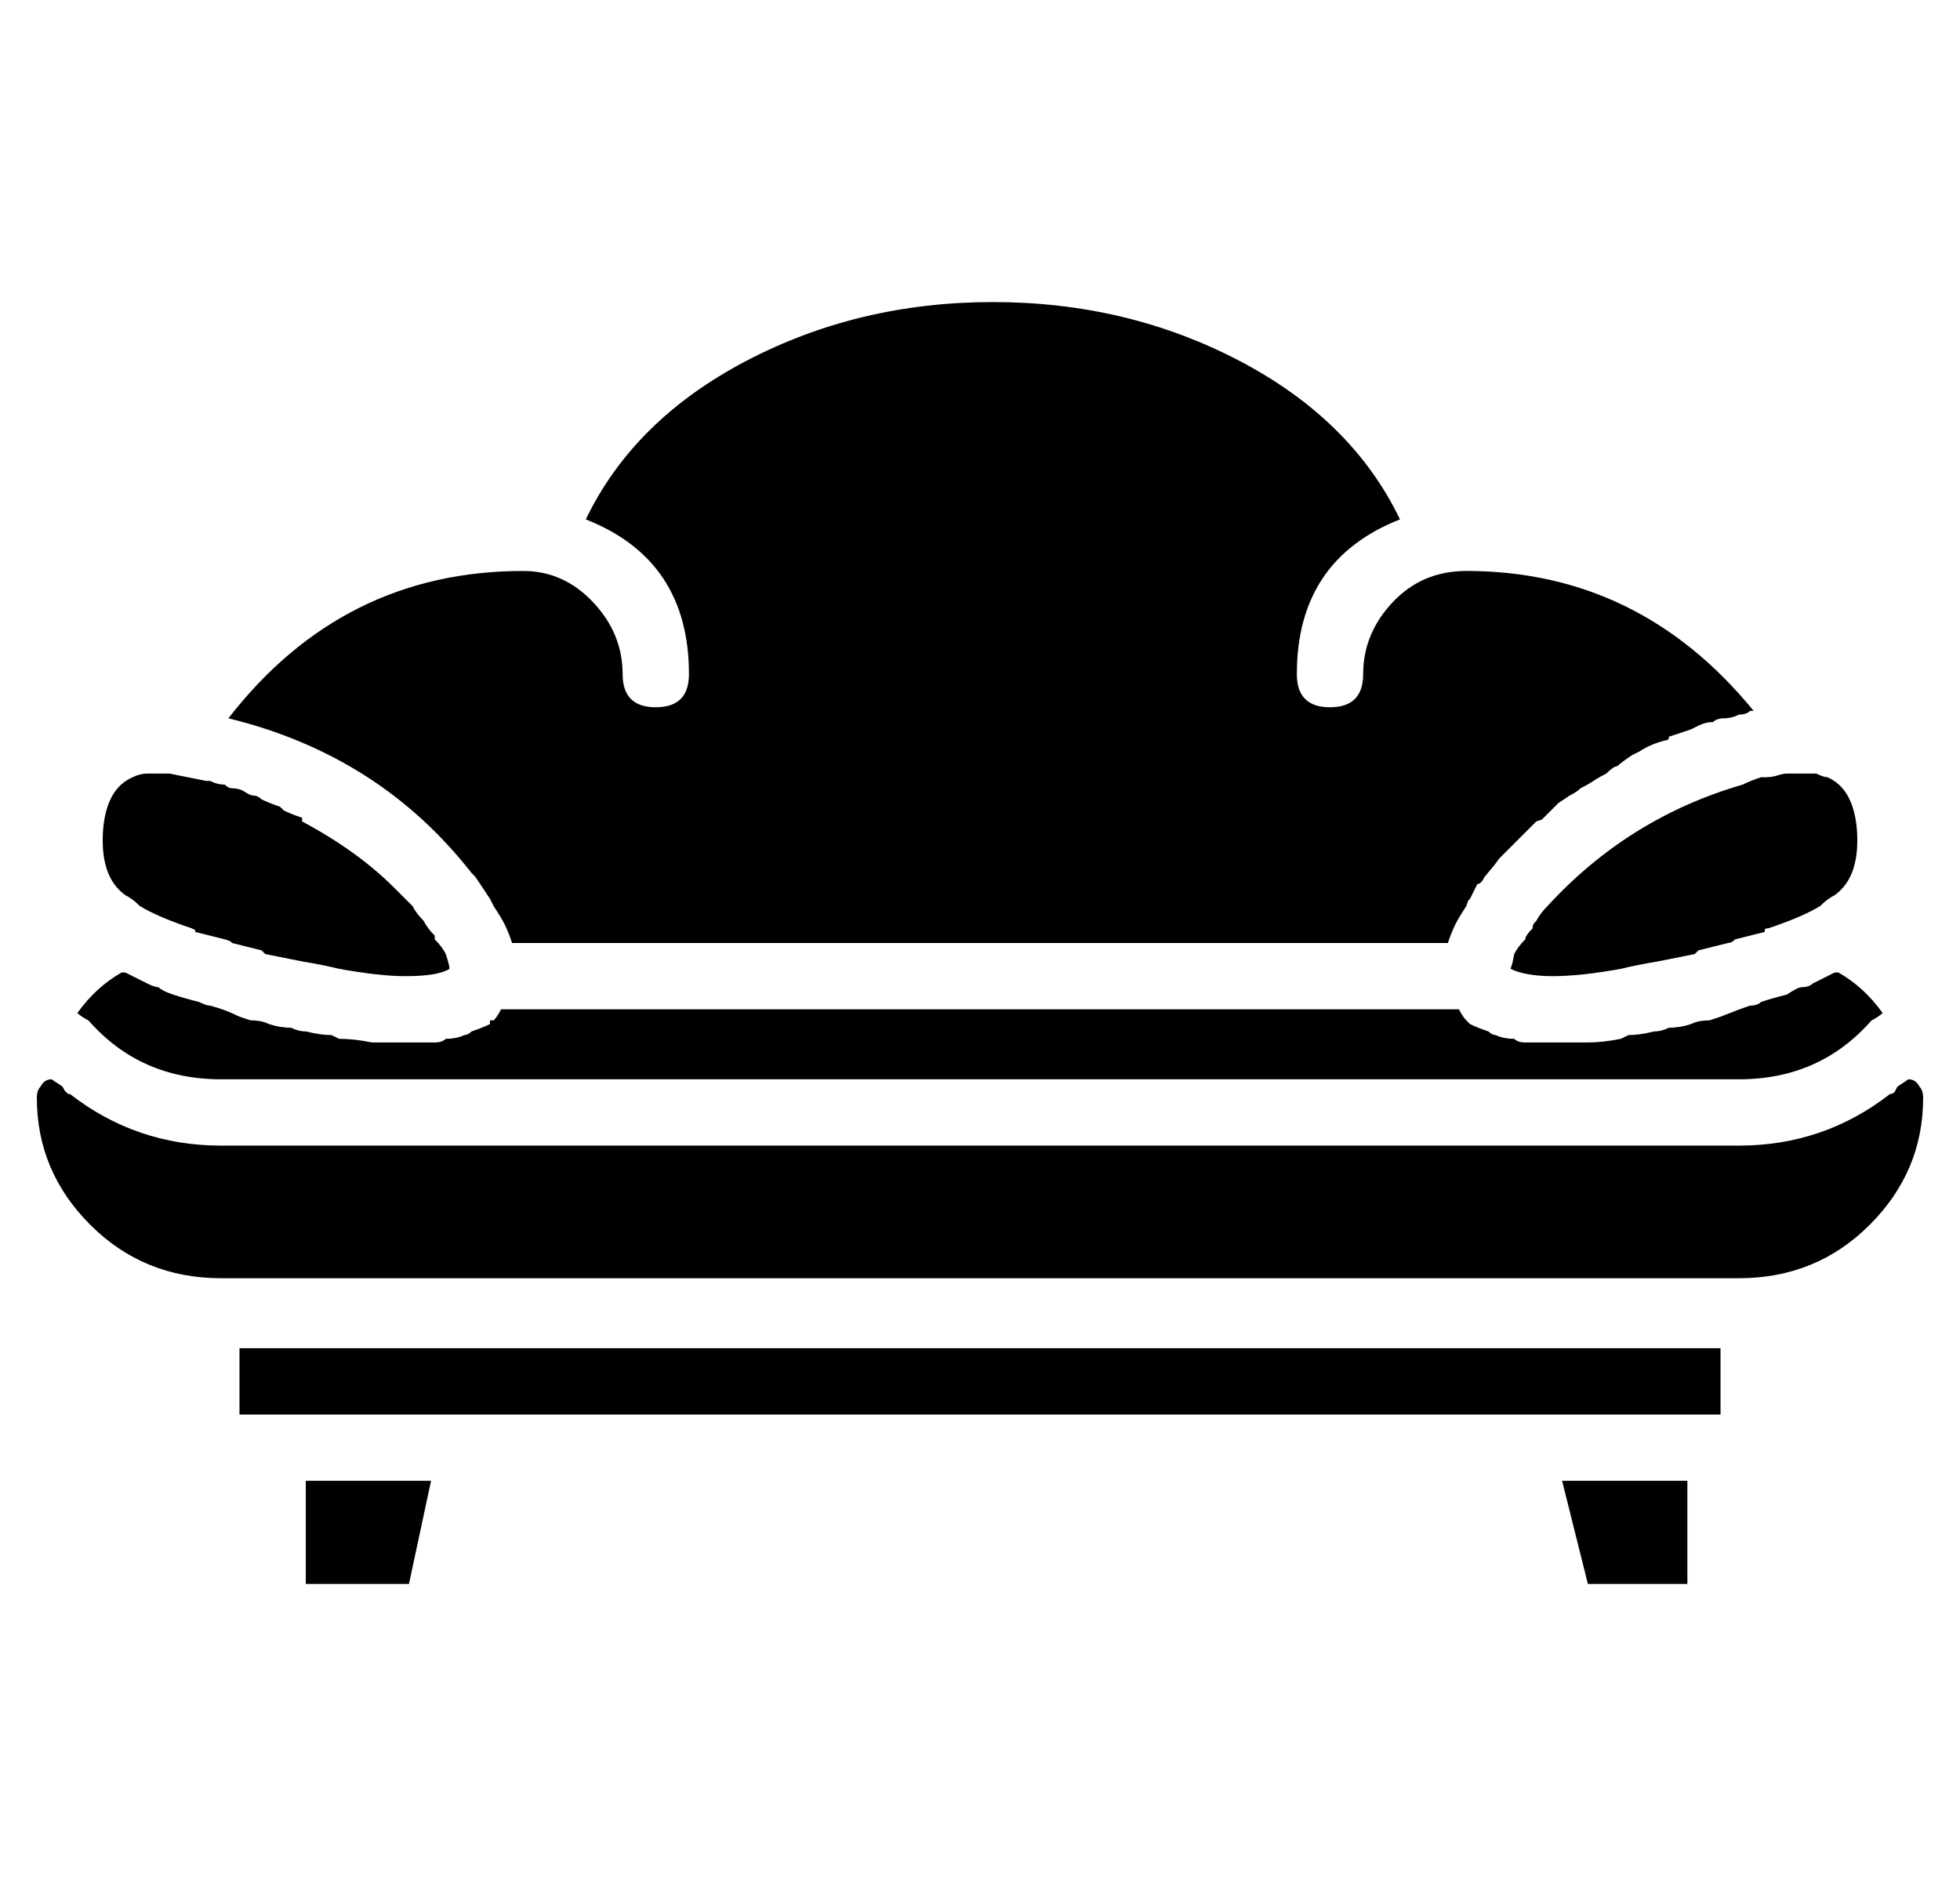 <?xml version="1.0" standalone="no"?>
<!DOCTYPE svg PUBLIC "-//W3C//DTD SVG 1.1//EN" "http://www.w3.org/Graphics/SVG/1.1/DTD/svg11.dtd" >
<svg xmlns="http://www.w3.org/2000/svg" xmlns:xlink="http://www.w3.org/1999/xlink" version="1.1" viewBox="-10 0 532 512">
  <g transform="matrix(1 0 0 -1 0 448)">
   <path fill="currentColor"
d="M512 150q0 -20 -14.5 -34.5t-35.5 -14.5h-412q-21 0 -35.5 14.5t-14.5 34.5q0 2 1 3q1 2 3 2l3 -2l0.5 -1t1 -1h0.5q18 -14 41 -14h412q23 0 41 14v0q1 0 1.5 1l0.5 1l3 2q2 0 3 -2q1 -1 1 -3zM457 82v-18h-63h-267h-72v18h402zM73 18v28h34l-6 -28h-28zM448 18h-27
l-7 28h34v-28zM463 235q2 1 5 2h1q2 0 3.5 0.5t2.5 0.5h2h5h0.5h0.5q2 -1 3 -1q7 -3 8 -14q1 -13 -6 -18q-2 -1 -4 -3q-5 -3 -14 -6q-1 0 -1 -0.5v-0.5l-8 -2q-1 -1 -2 -1l-8 -2l-1 -1l-10 -2q-6 -1 -10 -2q-11 -2 -18.5 -2t-11.5 2v0l0.5 1.5t0.5 2.5q1 2 3 4q0 1 2 3
q0 1 0.5 1.5l0.5 0.5q1 2 3 4q22 24 53 33zM11 173q5 7 12 11h1l6 -3q2 -1 3 -1q1 -1 4 -2t7 -2q2 -1 3 -1q4 -1 8 -3l3 -1q3 0 5 -1q3 -1 6 -1q2 -1 4 -1q4 -1 7 -1l1 -0.5l1 -0.5q4 0 9 -1h1h8h1h7q2 0 3 1q3 0 5 1q1 0 2 1q3 1 5 2v1h1q1 1 2 3h260q1 -2 2 -3l0.5 -0.5
l0.5 -0.5q2 -1 5 -2q1 -1 2 -1q2 -1 5 -1q1 -1 3 -1h7h1h8h1q4 0 9 1l1 0.5l1 0.5q3 0 7 1q2 0 4 1q3 0 6 1q2 1 5 1l3 1q5 2 8 3q2 0 3 1q3 1 7 2q3 2 4 2q2 0 3 1l6 3h1q7 -4 12 -11q-1 -1 -3 -2q-14 -16 -36 -16h-412q-22 0 -36 16q-2 1 -3 2zM28 202q-2 2 -4 3
q-7 5 -6 18q1 11 8 14q2 1 4 1h3h3l10 -2h1q2 -1 4 -1q1 -1 2 -1q2 0 3.5 -1t2.5 -1t2 -1q2 -1 5 -2l1 -1q2 -1 5 -2v-1q15 -8 25 -18l1 -1l3 -3l1 -1q1 -2 3 -4v0q1 -2 3 -4v-1q2 -2 3 -4q1 -3 1 -4q-3 -2 -12 -2q-7 0 -18 2q-4 1 -10 2v0l-10 2l-1 1l-8 2l-0.5 0.5
t-1.5 0.5l-8 2v0.5t-1 0.5q-9 3 -14 6zM168 256q9 0 9 9q0 31 -28 42q13 27 43.5 43t67 16t67 -16t43.5 -43q-28 -11 -28 -42q0 -9 9 -9t9 9q0 11 8 19.5t20 8.5q47 0 78 -38h-1q-1 -1 -3 -1q-2 -1 -4 -1t-3 -1q-2 0 -4 -1l-2 -1l-6 -2q0 -1 -1 -1q-4 -1 -7 -3l-2 -1
q-3 -2 -4 -3q-1 0 -3 -2q-2 -1 -3.5 -2t-3.5 -2q-1 -1 -3 -2l-3 -2l-4 -4l-0.5 -0.5t-1.5 -0.5l-5 -5l-1.5 -1.5l-3.5 -3.5l-1.5 -2t-2.5 -3q-1 -2 -2 -2l-2 -4l-0.5 -0.5t-0.5 -1.5q-2 -3 -3 -5t-2 -5h-254q-1 3 -2 5t-3 5l-1 2t-2 3t-2 3l-1 1q-25 32 -66 42q31 40 80 40
q11 0 19 -8.5t8 -19.5q0 -9 9 -9z" />
  </g>

</svg>
